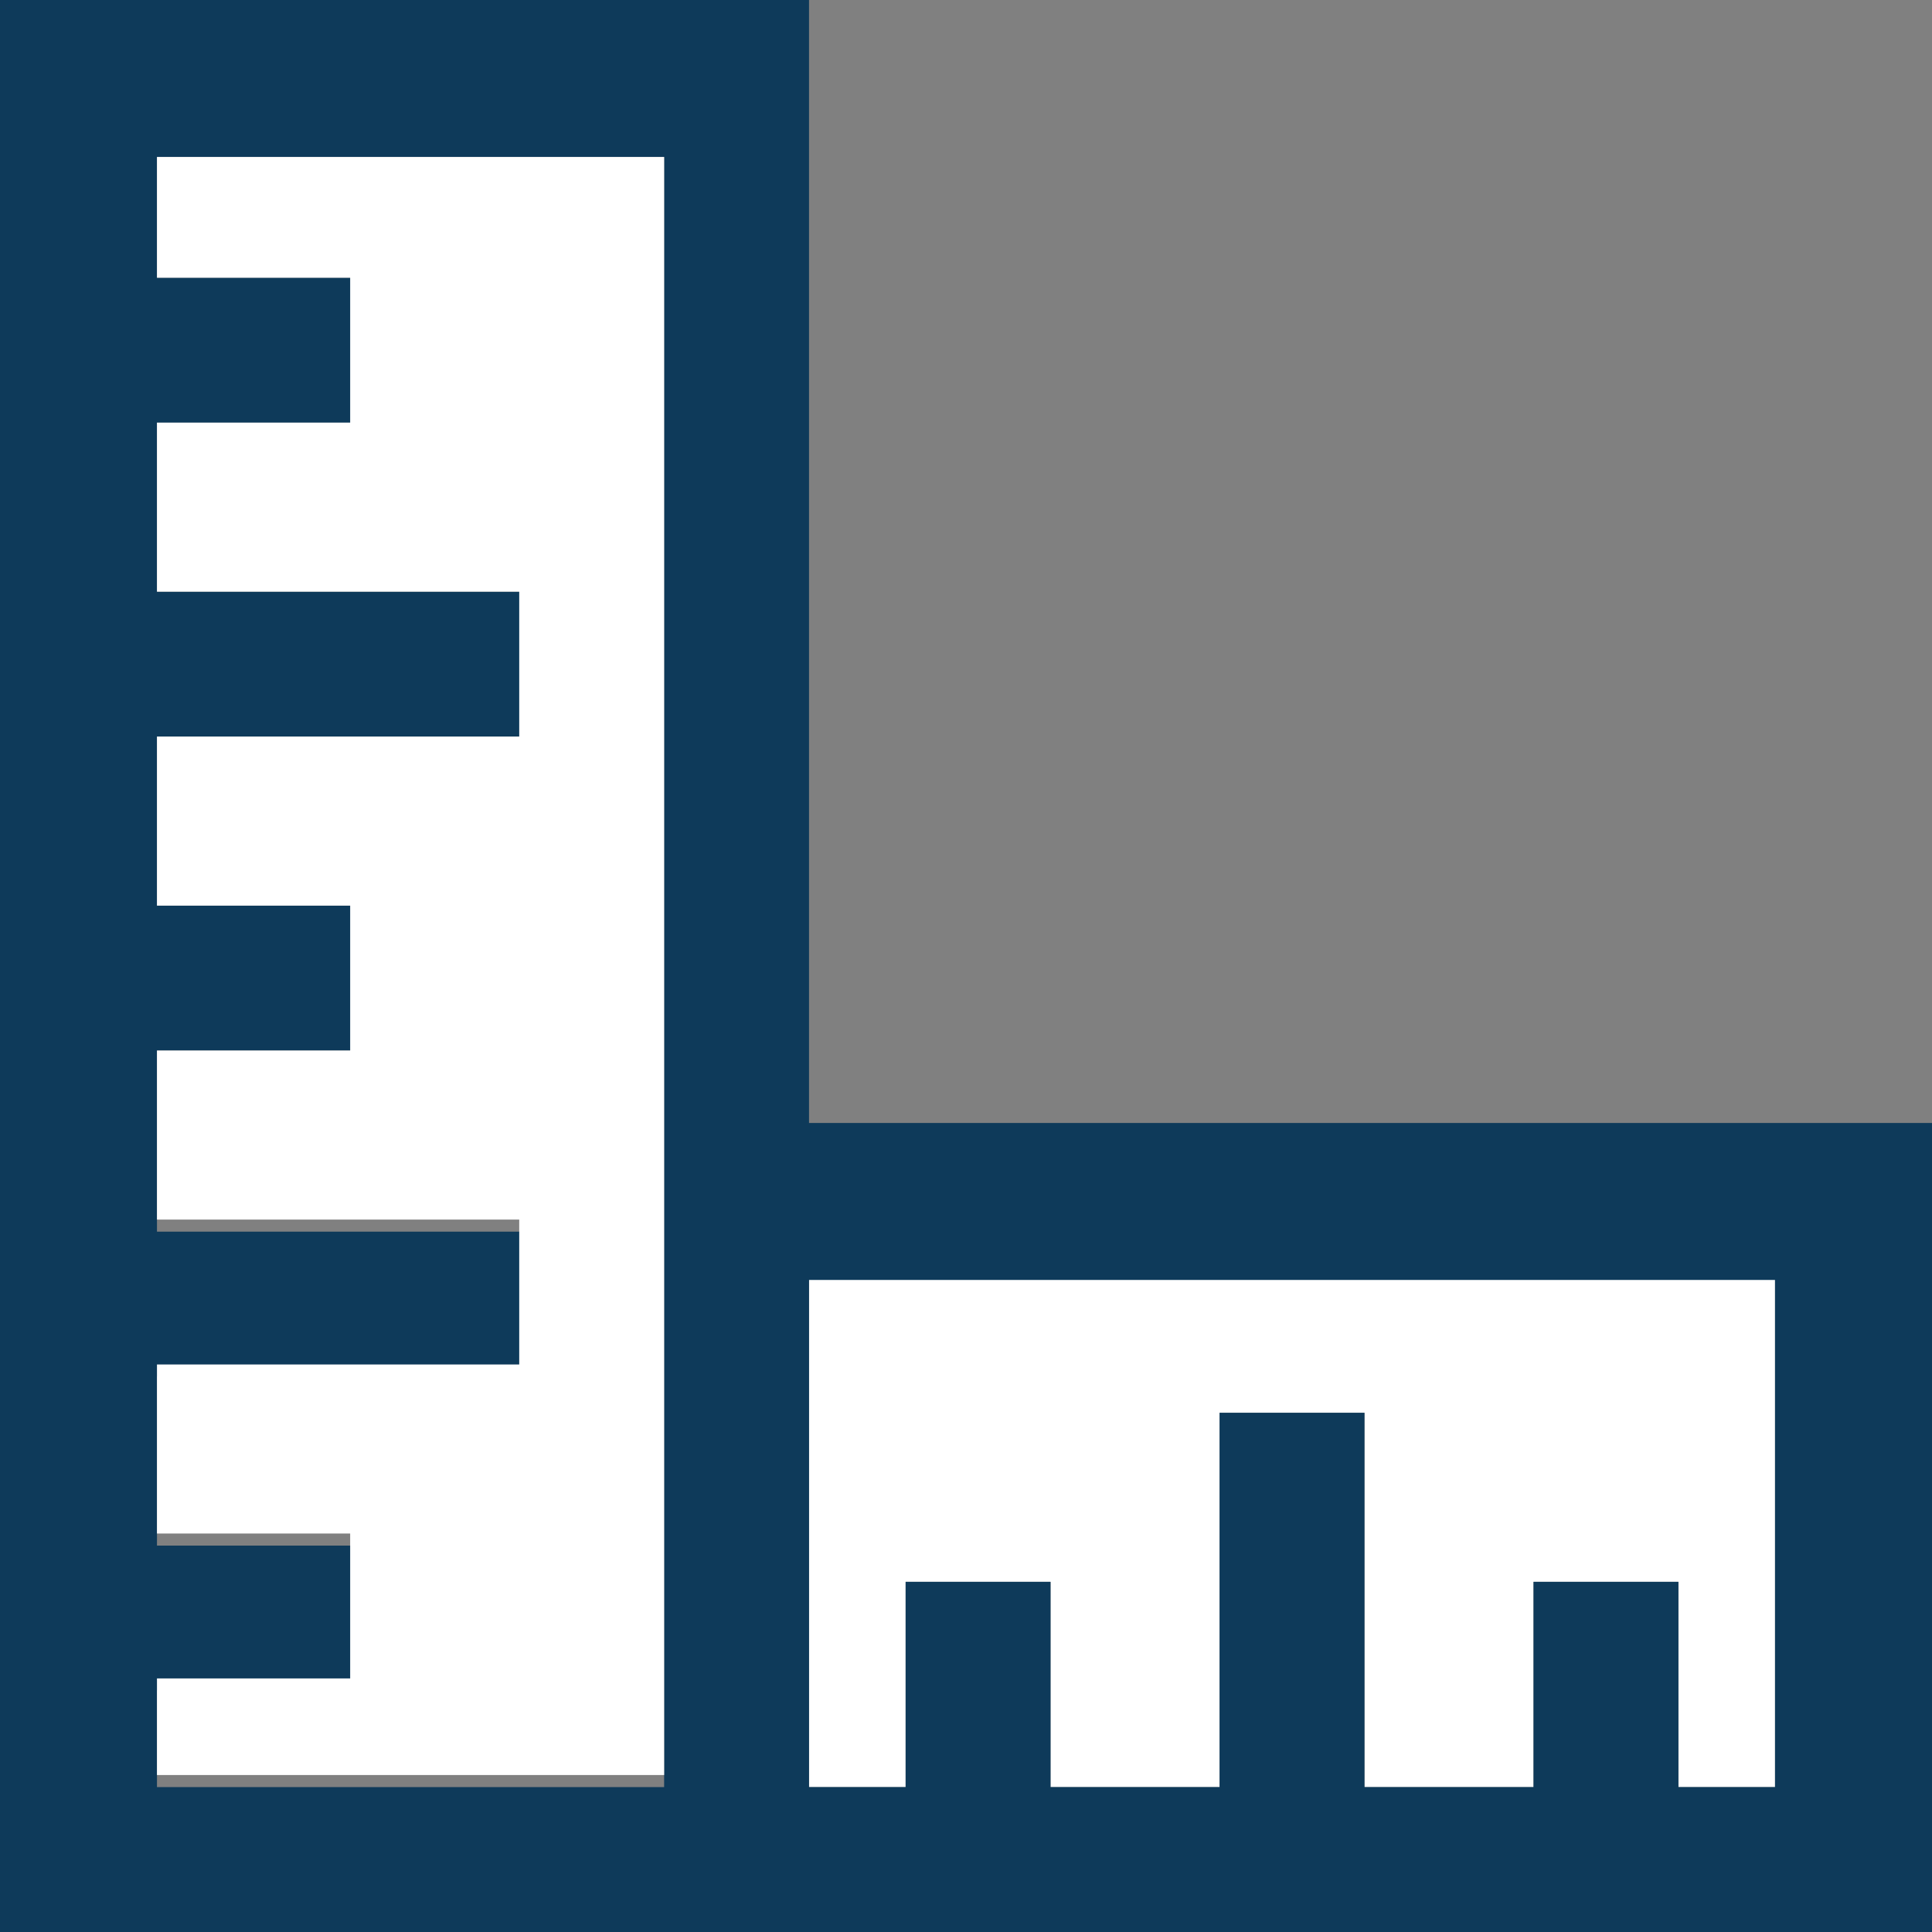 <?xml version="1.0" encoding="utf-8"?>
<!-- Generator: Adobe Illustrator 18.0.0, SVG Export Plug-In . SVG Version: 6.00 Build 0)  -->
<!DOCTYPE svg PUBLIC "-//W3C//DTD SVG 1.1//EN" "http://www.w3.org/Graphics/SVG/1.1/DTD/svg11.dtd">
<svg version="1.1" xmlns="http://www.w3.org/2000/svg" x="0px" y="0px"
     viewBox="0 0 16 16" enable-background="new 0 0 16 16" xml:space="preserve">
<rect x="0" y="0" width="16" height="16" fill="#808080" stroke="none"/>
<g id="Layer_2">
	<g id="Layer_2_1_">
		<rect fill="none" width="16" height="16"/>
	</g>
</g>
  <g id="art">
	<path fill="#0E3A5A" stroke="#3D6380" stroke-width="0.25" stroke-miterlimit="10" d="M0,16"/>
    <path fill="#0E3A5A" stroke="#3D6380" stroke-width="0.25" stroke-miterlimit="10" d="M0,16"/>
    <polygon fill="#FFFFFF" points="0,16 5.8,16 5.8,16 	"/>
    <path fill="#0E3A5A" stroke="#3D6380" stroke-width="0.25" stroke-miterlimit="10" d="M1.2,16.1"/>
    <path fill="#0E3A5A" stroke="#3D6380" stroke-width="0.25" stroke-miterlimit="10" d="M1.4,16.1"/>
    <g>
		<polygon fill="#FFFFFF" points="6.7,14.8 7.5,14.8 7.5,13.1 8.7,13.1 8.7,14.8 10.1,14.8 10.1,11.7 11.3,11.7 11.3,14.8 
			12.7,14.8 12.7,13.1 13.9,13.1 13.9,14.8 14.7,14.8 14.7,10.5 6.7,10.5 		"/>
      <path fill="#0E3A5A" d="M6.7,9.3V0H0v9.3V16v0h16V9.3H6.7z M1.3,7.5V6.1h3.1V4.9H1.3V3.5h1.7V2.3H1.3v-1h4.2v13.5H1.3v-0.8h1.7
			v-1.2H1.3v-1.4h3.1v-1.2H1.3V8.7h1.7V7.5H1.3z M14.7,14.8h-0.8v-1.7h-1.2v1.7h-1.4v-3.1h-1.2v3.1H8.7v-1.7H7.5v1.7H6.7v-4.2h8
			V14.8z"/>
      <polygon fill="#FFFFFF" points="1.3,8.7 1.3,10.1 4.3,10.1 4.3,11.3 1.3,11.3 1.3,12.7 2.9,12.7 2.9,13.9 1.3,13.9 1.3,14.7
			5.5,14.7 5.5,1.3 1.3,1.3 1.3,2.3 2.9,2.3 2.9,3.5 1.3,3.5 1.3,4.9 4.3,4.9 4.3,6.1 1.3,6.1 1.3,7.5 2.9,7.5 2.9,8.7 		"/>
	</g>
</g>
</svg>
